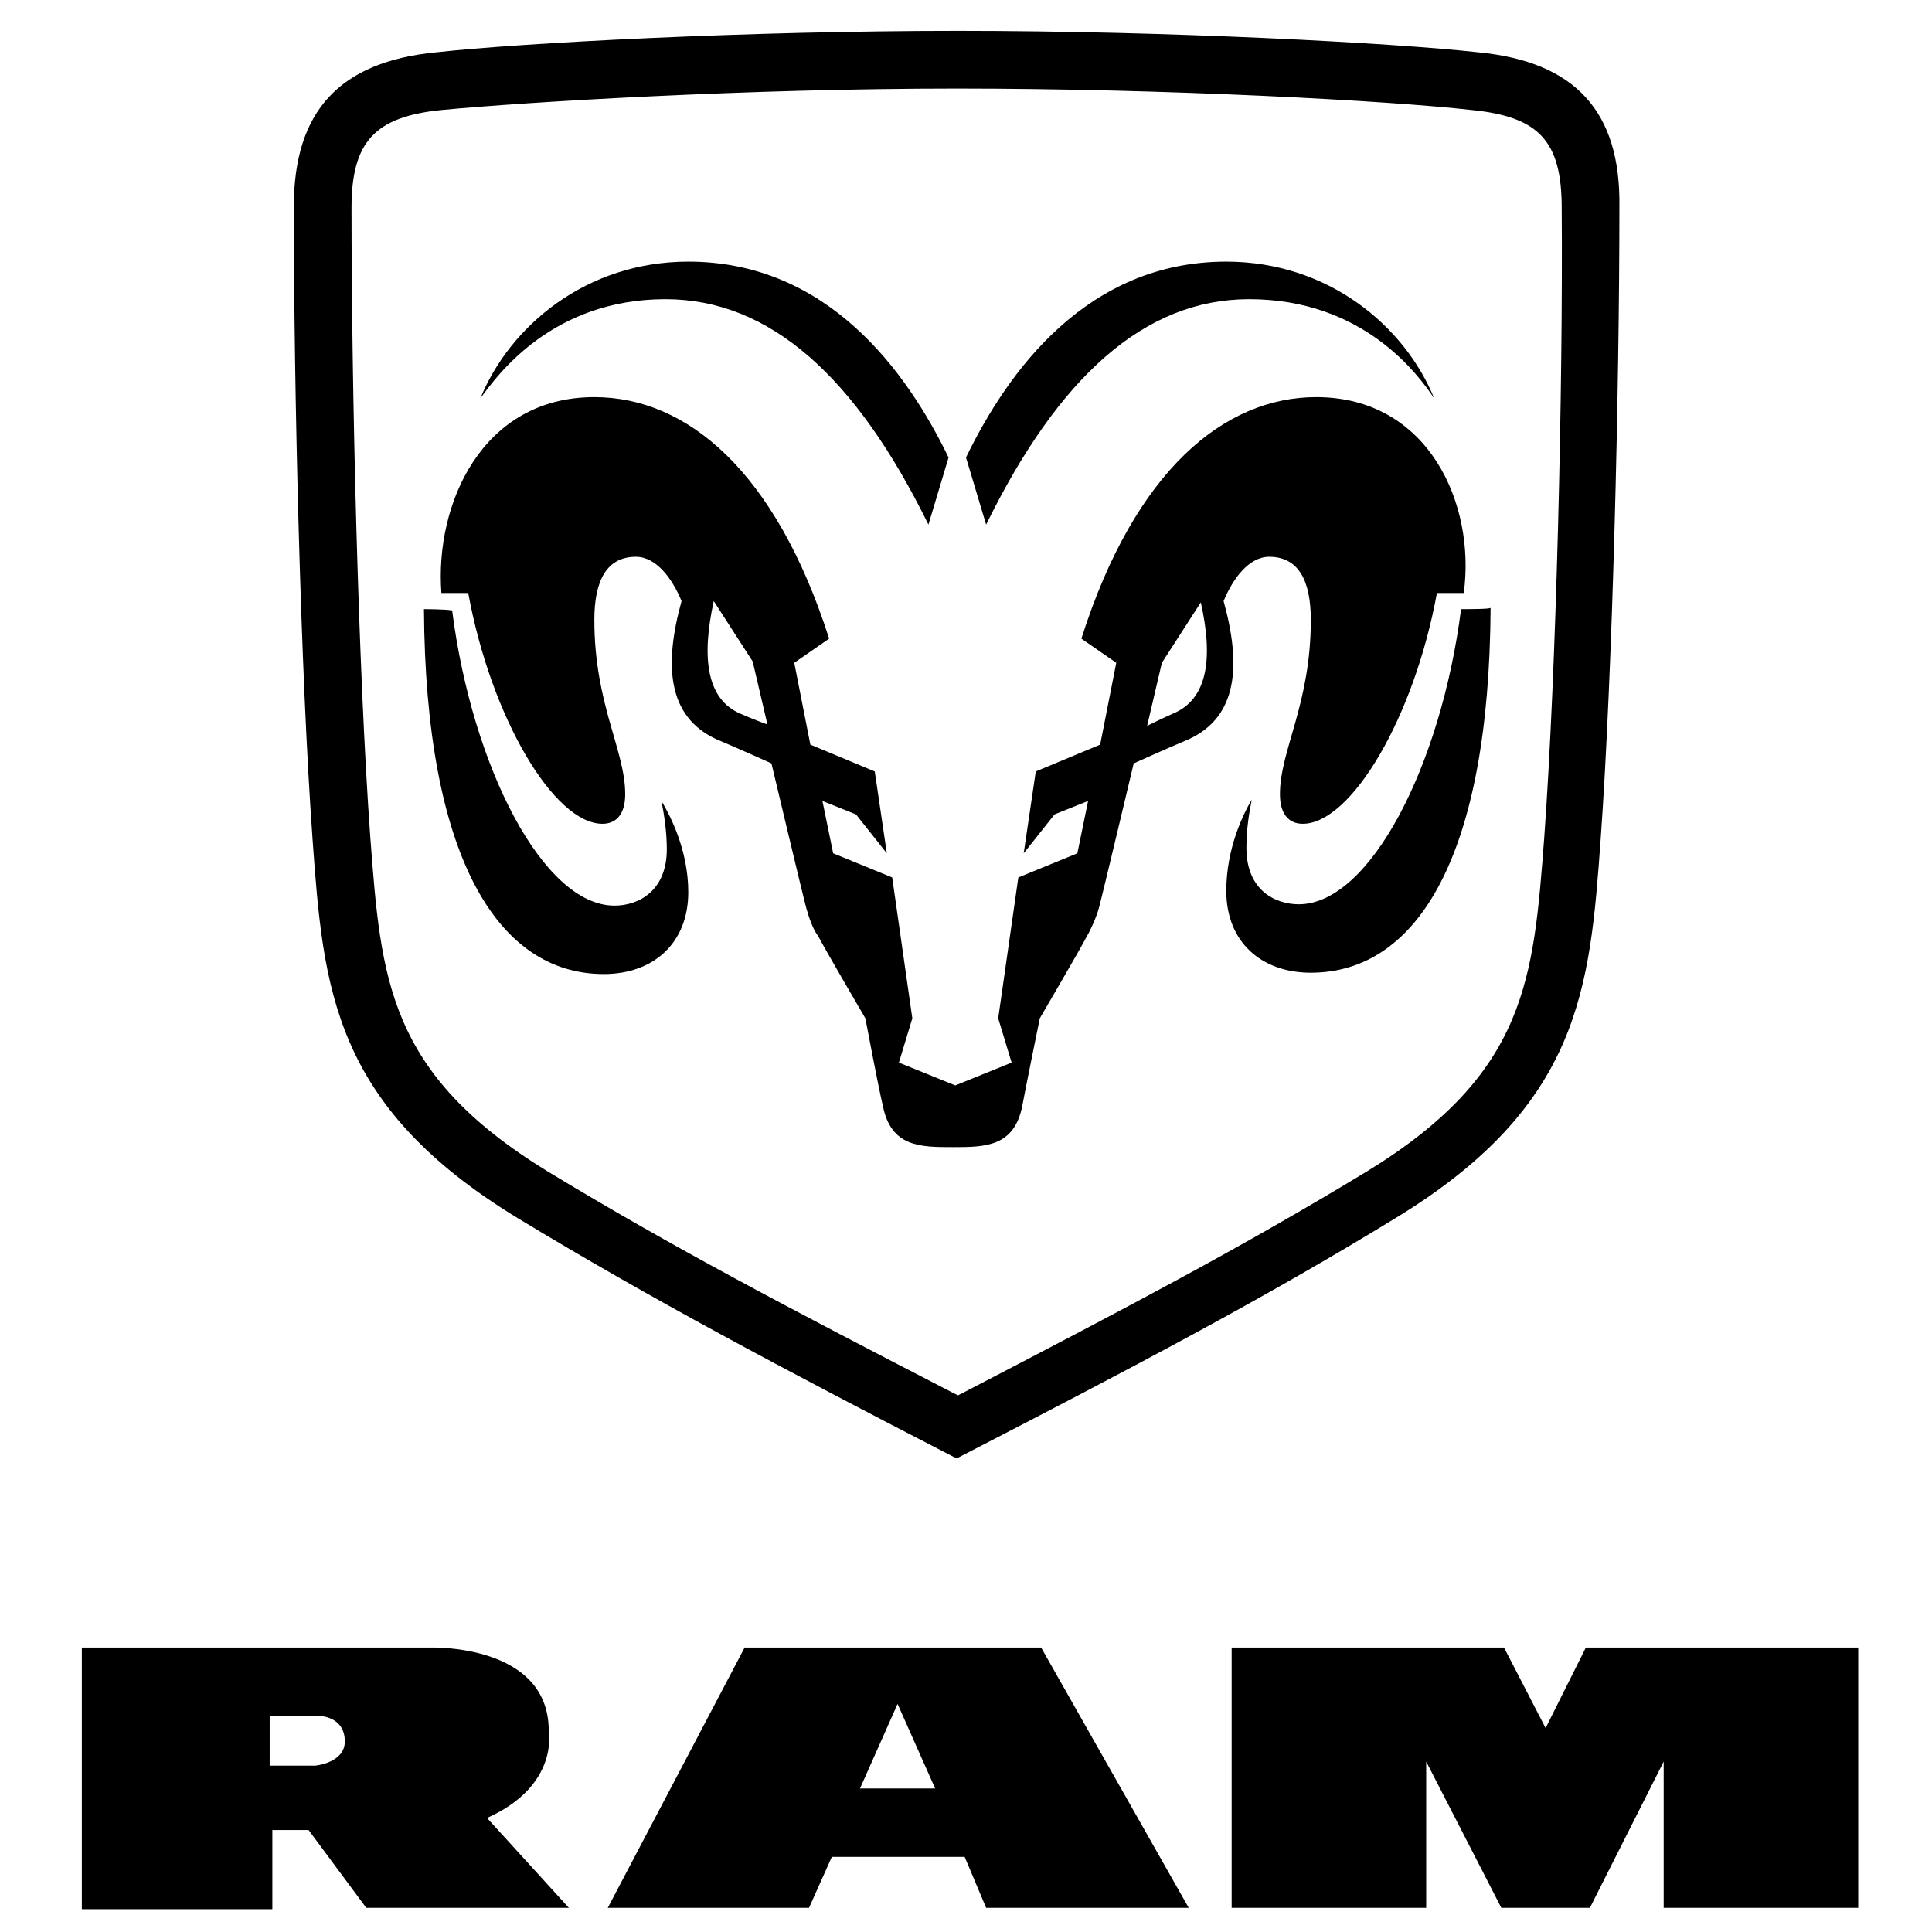 <?xml version="1.0" encoding="utf-8"?>
<!-- Generator: Adobe Illustrator 21.0.2, SVG Export Plug-In . SVG Version: 6.00 Build 0)  -->
<svg version="1.1" id="Layer_1" xmlns="http://www.w3.org/2000/svg" xmlns:xlink="http://www.w3.org/1999/xlink" x="0px" y="0px"
	 viewBox="0 0 144 144" style="enable-background:new 0 0 144 144;" xml:space="preserve">
<g>
	<g>
		<path d="M110.2,3.9c-6.3-0.7-23.1-1.6-38.8-1.6S38.8,3.2,32.5,3.9c-7.2,0.7-10.6,4.4-10.6,11.5c0,13.6,0.5,34.8,1.4,47.2
			c0.8,11.1,1.5,19.8,15.3,28.2c9.9,6,19.7,11.2,32.5,17.8l0.2,0.1l0.2-0.1c12.8-6.6,22.7-11.8,32.5-17.8
			c13.8-8.4,14.5-17.1,15.3-28.2c0.9-12.5,1.4-33.7,1.4-47.2C120.8,8.3,117.4,4.6,110.2,3.9z M115.1,62.4
			c-0.8,10.6-1.3,17.6-13.2,24.9c-9.4,5.7-17.6,10-30.1,16.5l-0.4,0.2l-0.4-0.2C58.8,97.5,50.2,93,40.8,87.3
			C28.9,80,28.4,73,27.6,62.4C26.7,50,26.2,29,26.2,15.5c0-4.9,1.7-6.8,6.7-7.3c6.3-0.6,22.8-1.6,38.4-1.6s32.2,0.9,38.4,1.6
			c5,0.5,6.7,2.3,6.7,7.3C116.5,28.9,116,50,115.1,62.4z"/>
		<g>
			<path d="M70.7,34.1l-1.5,5c-5.4-11-11.8-16.8-19.6-16.8c-8.4,0-12.5,5.6-13.8,7.4c2.2-5.4,7.9-10.2,15.5-10.2
				C61.7,19.5,67.6,27.7,70.7,34.1z"/>
			<path d="M31.6,45.4C31.7,63.7,37,72.6,45,72.6c3.7,0,6.3-2.3,6.3-6.1c0-3.2-1.4-5.8-2-6.8c0.2,1,0.4,2.3,0.4,3.6
				c0,3.1-2.1,4.2-3.9,4.2c-5.3,0-10.6-10.3-12.1-22C33.2,45.4,31.6,45.4,31.6,45.4z"/>
			<path d="M91.4,19.5c7.6,0,13.3,4.8,15.5,10.2c-1.2-1.8-5.3-7.4-13.8-7.4c-7.8,0-14.2,5.8-19.6,16.8l-1.5-5
				C75.1,27.7,81,19.5,91.4,19.5z"/>
			<path d="M108.9,45.4c-1.5,11.7-6.8,22-12.1,22c-1.7,0-3.9-1-3.9-4.2c0-1.4,0.2-2.6,0.4-3.6c-0.6,1-1.9,3.6-1.9,6.8
				c0,3.8,2.6,6.1,6.3,6.1c8,0,13.3-8.8,13.4-27.2C111.1,45.4,109.5,45.4,108.9,45.4z"/>
			<path d="M98.1,29.6c-6.8,0-13.5,5.4-17.5,18l2.6,1.8l-1.2,6.1l-4.8,2l-0.9,6.1l2.3-2.9l2.5-1l-0.8,3.9l-4.4,1.8l-1.5,10.5l1,3.3
				l-4.2,1.7l-4.2-1.7l1-3.3l-1.5-10.5l-4.4-1.8l-0.8-3.9l2.5,1l2.3,2.9l-0.9-6.1l-4.8-2l-1.2-6.1l2.6-1.8c-4-12.5-10.6-18-17.5-18
				c-8.4,0-11.9,8-11.4,14.6h2c1.7,9.3,6.4,17.2,10,17.2c1.1,0,1.7-0.8,1.7-2.2c0-3.3-2.3-6.7-2.3-13c0-2.9,0.9-4.7,3.1-4.7
				c1.5,0,2.7,1.6,3.4,3.3c-1.3,4.7-1.1,8.6,2.6,10.3c1.9,0.8,4.1,1.8,4.1,1.8s2.4,10.1,2.6,10.8c0.2,0.7,0.5,1.6,0.9,2.1
				c0.4,0.8,3.5,6.1,3.5,6.1s1,5.3,1.3,6.5c0.6,3.1,2.8,3.1,5.2,3.1s4.6,0,5.2-3.1c0.2-1.1,1.3-6.5,1.3-6.5s3.1-5.3,3.5-6.1
				c0.3-0.5,0.7-1.4,0.9-2.1c0.2-0.7,2.6-10.8,2.6-10.8s2.2-1,4.1-1.8c3.7-1.7,3.9-5.6,2.6-10.3c0.7-1.7,1.9-3.3,3.4-3.3
				c2.2,0,3.1,1.8,3.1,4.7c0,6.3-2.3,9.7-2.3,13c0,1.4,0.6,2.2,1.7,2.2c3.6,0,8.3-7.9,10-17.2h2C110,37.6,106.5,29.6,98.1,29.6z
				 M55.2,53.2c-2.6-1.1-2.9-4.3-2-8.4l2.9,4.5l1.1,4.7C57.2,54,56.1,53.6,55.2,53.2z M87.4,53.2c-0.9,0.4-1.9,0.9-1.9,0.9l1.1-4.7
				l2.9-4.5C90.4,48.9,90.1,52.1,87.4,53.2z"/>
		</g>
	</g>
	<g>
		<path d="M36.3,135.5c5.4-2.4,4.6-6.5,4.6-6.5c0-6.5-8.8-6.2-8.8-6.2h-26v19.5h14.2v-5.9H23l4.3,5.8h15.1L36.3,135.5z M23.5,131.6
			h-3.4v-3.7l3.7,0c0,0,1.9,0,1.9,1.9C25.7,131.4,23.5,131.6,23.5,131.6z"/>
		<path d="M77.6,122.8H55.5l-10.2,19.4h15l1.7-3.8h9.9l1.6,3.8h15.1L77.6,122.8z M64.1,133.3l2.8-6.3l2.8,6.3H64.1z"/>
		<polygon points="118.5,142.2 124,131.3 124,142.2 138.5,142.2 138.5,122.8 118.2,122.8 115.2,128.8 115.2,128.8 112.1,122.8 
			91.8,122.8 91.8,142.2 106.3,142.2 106.3,131.3 111.9,142.2 		"/>
	</g>
</g>
</svg>
